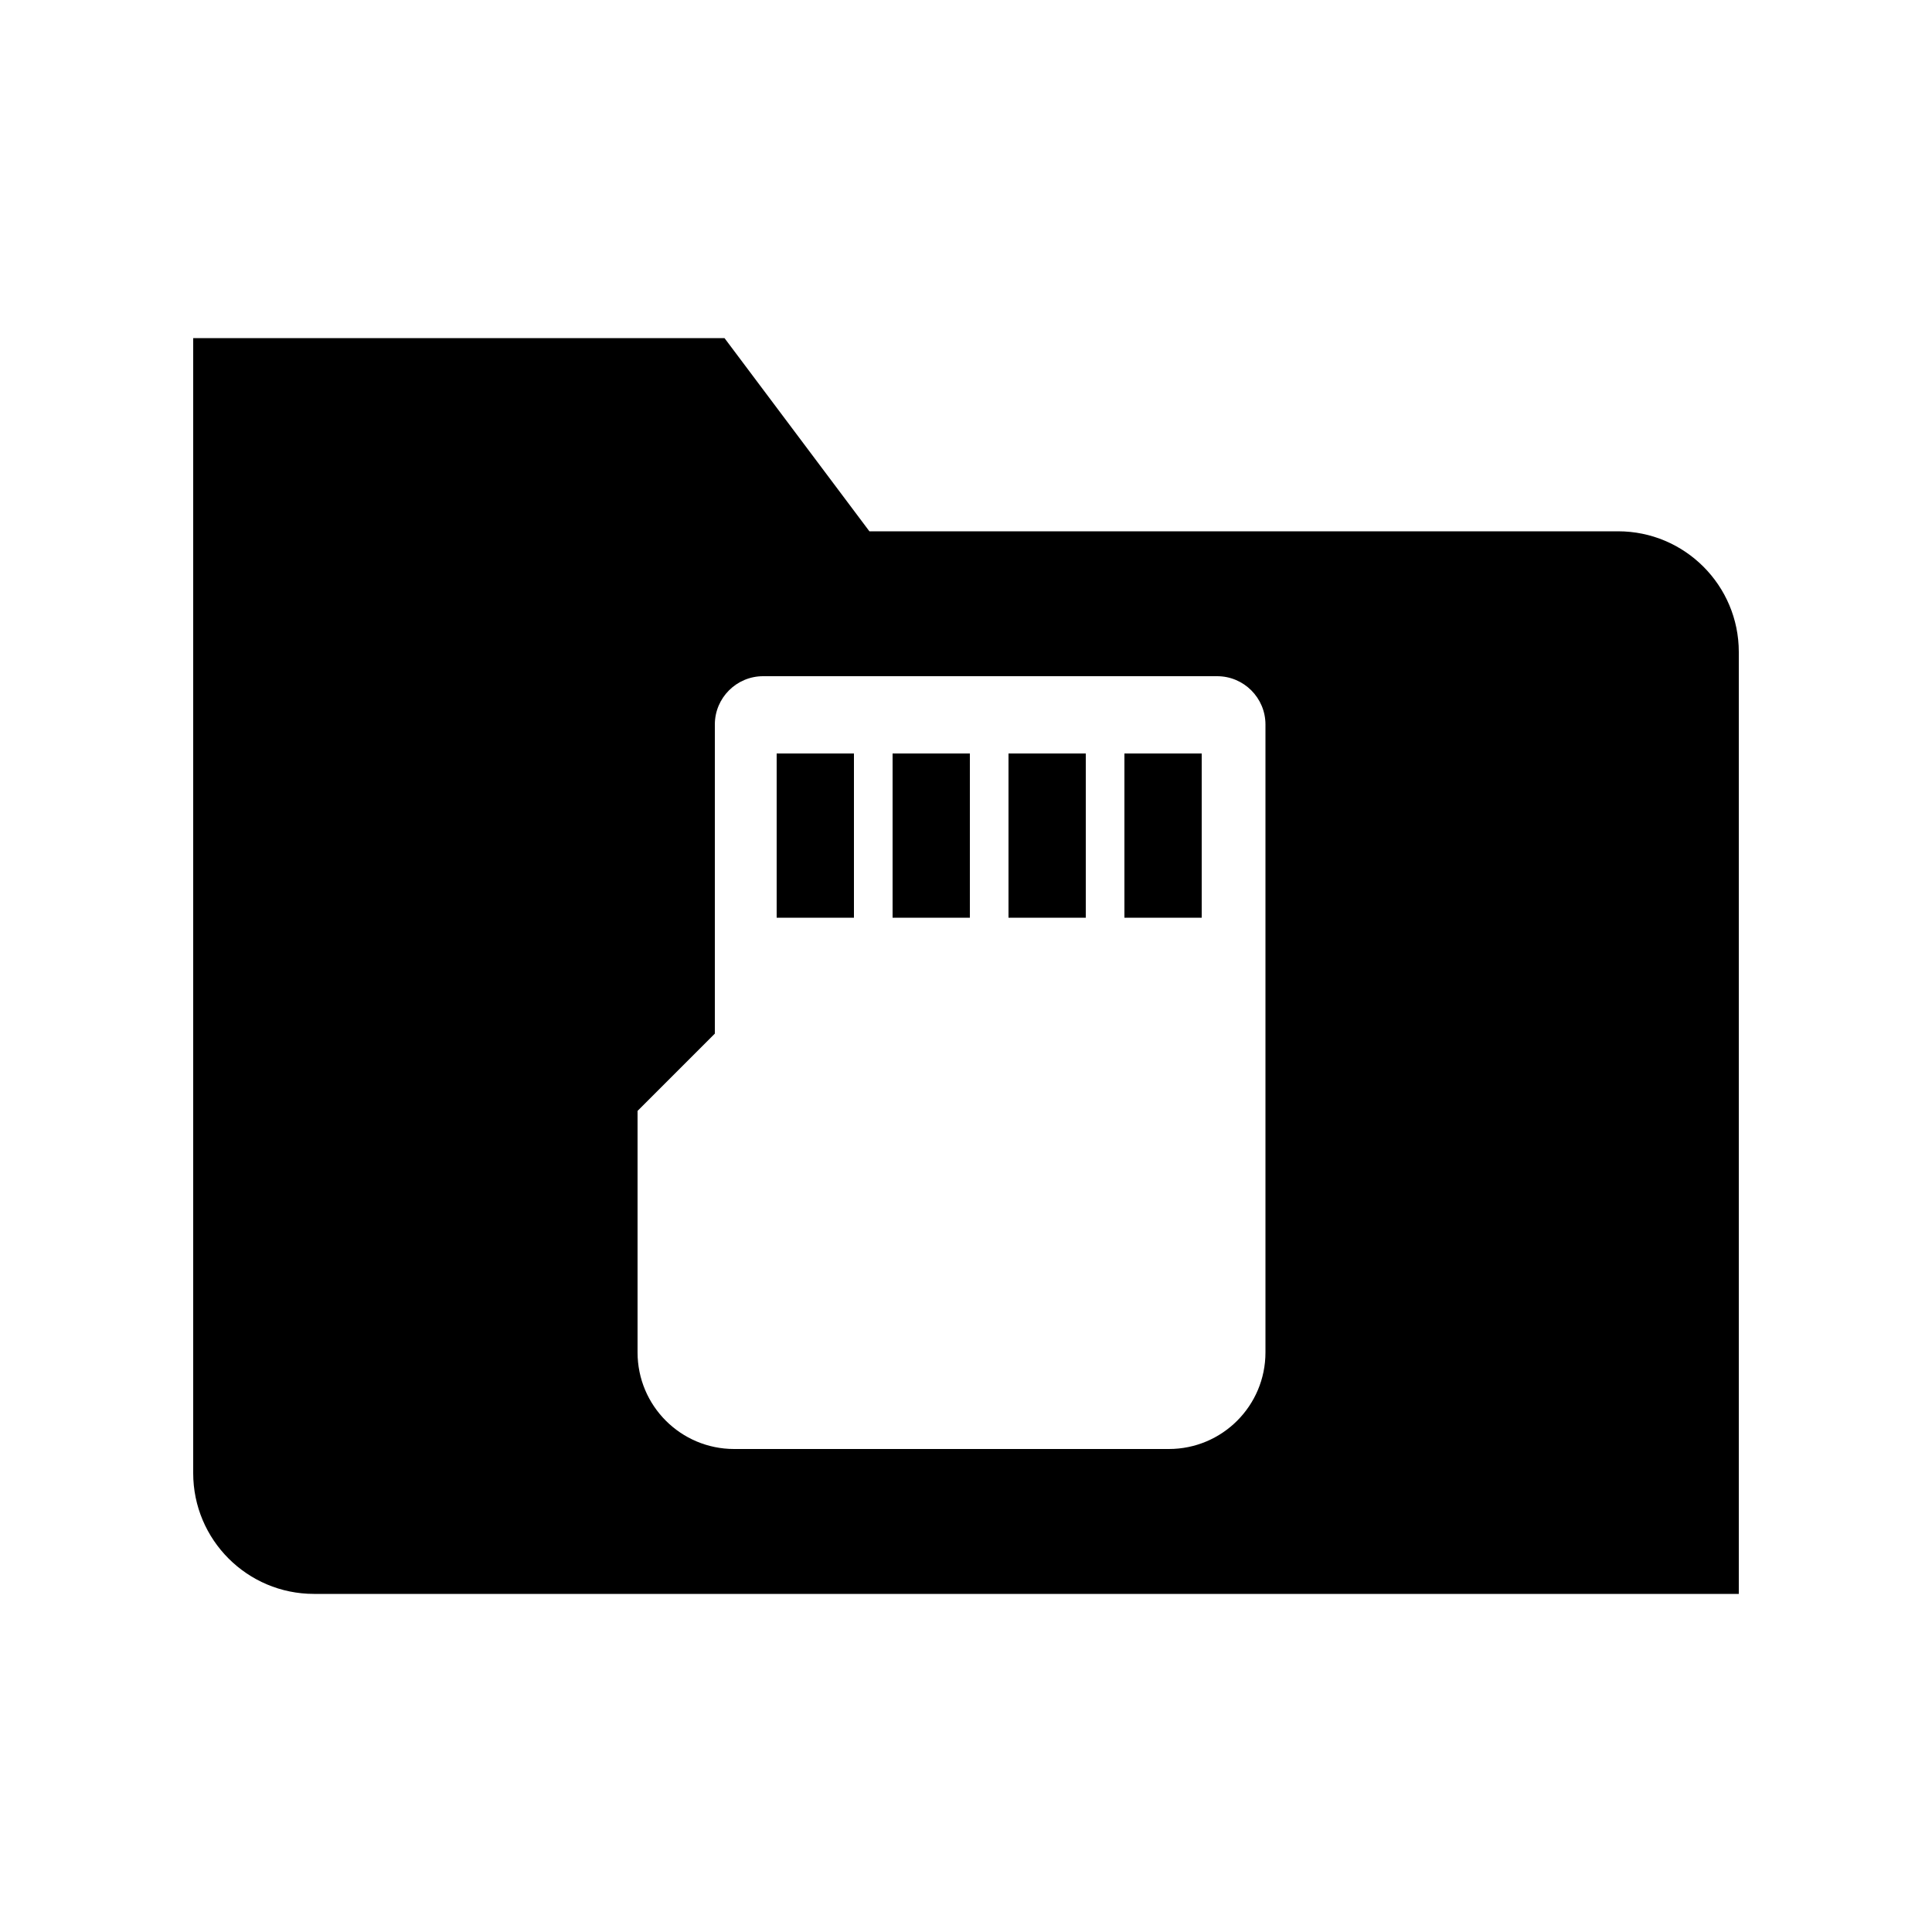 <svg width="24" height="24" viewBox="0 0 24 24" fill="currentColor" xmlns="http://www.w3.org/2000/svg">
<path fill-rule="evenodd" clip-rule="evenodd" d="M20.1 6.6H10.8L9 4.2H2.4V18.3C2.4 19.128 3.072 19.8 3.9 19.8H21.6V8.1C21.6 7.272 20.928 6.6 20.1 6.6ZM15.72 16.8C15.72 17.463 15.183 18 14.52 18H9.12C8.457 18 7.92 17.463 7.92 16.8V13.8L8.88 12.84V9C8.88 8.669 9.149 8.4 9.48 8.4H15.12C15.451 8.4 15.72 8.669 15.72 9V16.8ZM10.608 11.4H9.648V9.36H10.608V11.4ZM12.048 11.4H11.088V9.36H12.048V11.4ZM13.488 11.4H12.528V9.36H13.488V11.4ZM14.928 11.4H13.968V9.36H14.928V11.4Z" fill="currentColor"/>
</svg>
